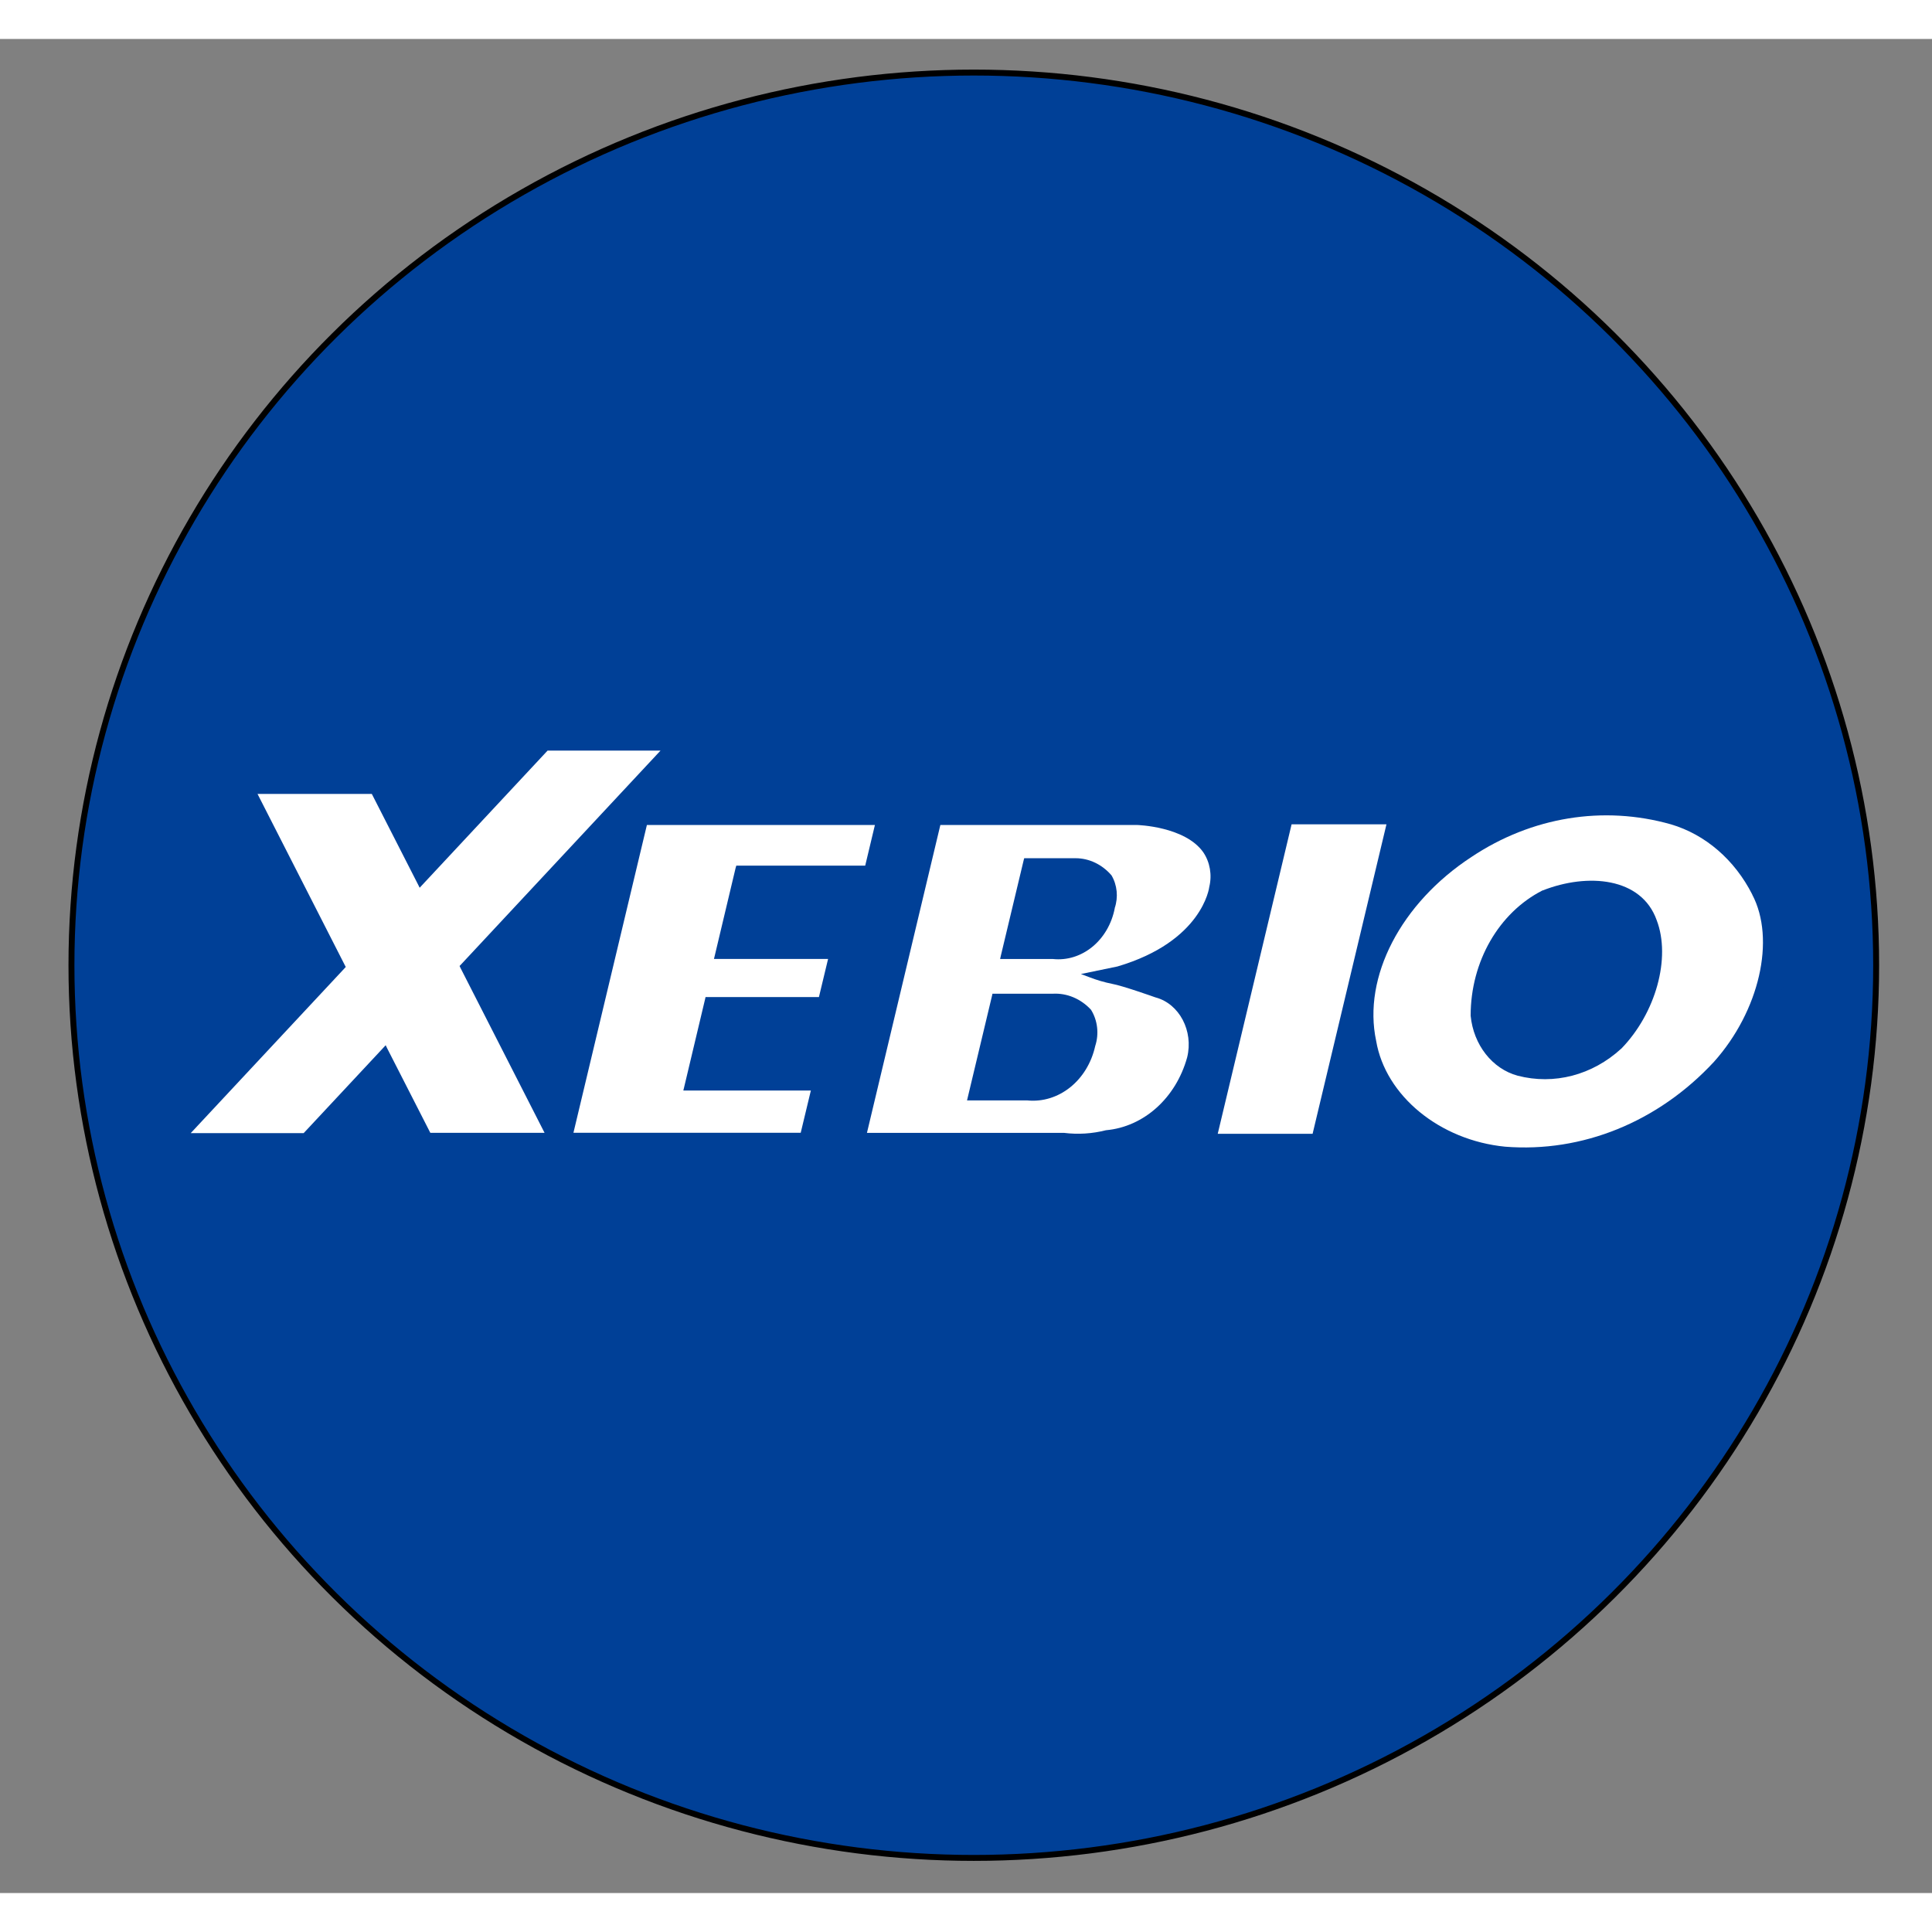 <?xml version="1.0" encoding="utf-8"?>
<svg width="24px" height="24px" viewBox="110.503 135.667 325.492 312.363" xmlns="http://www.w3.org/2000/svg">
  <rect x="110.503" y="135.667" width="325.492" height="312.363" fill="#808080" stroke="none"/>
  <ellipse style="stroke: rgb(0, 0, 0); fill: rgb(0, 64, 151);" cx="274.564" cy="291.72" rx="152.023" ry="150.393"/>
  <g transform="matrix(3.212, 0, 0, 3.605, -2511.19, -843.109)" style="">
    <rect width="160" height="30" transform="translate(807.973 237)" fill="none"/>
    <g transform="translate(-0.325 -46.204)">
      <path d="M 860.798 365.539 L 860.64 365.539 L 854.123 365.518 L 854.579 363.818 L 860.429 363.852 L 860.518 363.852 L 860.543 363.762 L 861.67 359.549 L 861.714 359.399 L 861.557 359.399 L 855.868 359.41 L 856.31 357.728 L 862.81 357.713 L 862.903 357.713 L 862.925 357.624 L 864.098 353.25 L 864.137 353.101 L 850.612 353.101 L 853.712 350.124 L 853.922 349.915 L 844.697 349.915 L 844.66 349.949 L 838.986 355.403 L 836.953 351.737 L 836.918 351.68 L 827.928 351.68 L 828.028 351.858 L 833.128 361.033 L 823.843 369.945 L 823.629 370.158 L 832.853 370.158 L 832.892 370.121 L 836.34 366.808 L 838.163 370.093 L 838.198 370.158 L 844.949 370.158 L 844.939 370.19 L 845.095 370.19 L 859.432 370.19 L 859.521 370.19 L 859.546 370.102 L 860.758 365.688 L 860.801 365.539 M 842.201 361.176 L 849.169 354.476 L 845.679 367.432 L 842.201 361.176 Z M 850.481 354.442 L 862.444 354.442 L 861.937 356.342 L 855.166 356.342 L 855.141 356.433 L 854.041 360.555 L 853.999 360.704 L 859.987 360.704 L 859.509 362.485 L 853.561 362.485 L 853.537 362.576 L 852.437 366.698 L 852.398 366.849 L 859.086 366.849 L 858.557 368.825 L 846.626 368.825 L 850.481 354.442 Z M 836.666 364.839 L 832.466 368.839 L 826.54 368.839 L 834.609 361.139 L 834.675 361.072 L 834.628 360.993 L 830.048 352.988 L 836.048 352.988 L 838.477 357.236 L 838.553 357.371 L 838.664 357.264 L 845.259 350.964 L 851.19 350.964 L 840.718 360.964 L 840.65 361.028 L 840.695 361.11 L 845.114 368.827 L 839.126 368.827 L 836.859 364.864 L 836.779 364.731 L 836.666 364.839 Z" fill="#004097"/>
      <path d="M 909.821 356.978 C 908.801 355.062 907.038 353.649 904.946 353.07 C 901.435 351.946 896.771 352.642 893.058 354.846 C 891.855 355.558 890.762 356.441 889.814 357.469 L 890.944 353.255 L 890.986 353.107 L 883.272 353.107 L 883.251 353.193 L 880.392 363.816 C 880.058 362.52 878.998 361.539 877.681 361.306 C 878.401 360.994 879.079 360.591 879.697 360.106 C 880.954 359.139 881.635 357.599 881.505 356.018 C 881.157 354.248 879.237 353.162 876.367 353.118 L 864.978 353.108 L 864.884 353.108 L 864.862 353.195 L 860.326 370.051 L 860.284 370.201 L 860.439 370.201 L 870.793 370.217 C 872.93 370.278 875.136 370.341 877.169 369.335 C 878.126 368.845 878.928 368.099 879.486 367.18 L 878.714 370.059 L 878.674 370.211 L 886.391 370.211 L 886.414 370.123 L 887.544 365.913 C 888.507 368.533 891.485 370.568 895.018 370.886 C 899.642 371.206 904.179 369.515 907.467 366.247 C 910.225 363.447 911.234 359.456 909.821 356.984 M 906.47 365.518 C 903.542 368.328 899.562 369.768 895.514 369.483 C 892.084 369.183 889.234 367.102 888.744 364.536 C 888.027 361.555 890.034 358.103 893.744 355.943 C 896.894 354.072 900.657 353.524 904.21 354.419 C 906.017 354.892 907.557 356.075 908.479 357.7 C 909.714 359.781 908.853 363.136 906.466 365.512 L 906.47 365.518 Z M 885.408 368.881 L 880.429 368.881 L 884.307 354.418 L 889.284 354.418 L 885.408 368.881 Z M 874.562 368.718 C 873.843 368.882 873.102 368.923 872.37 368.84 L 872.351 368.84 L 872.329 368.84 L 862.029 368.84 L 865.883 354.456 L 876.166 354.456 C 876.192 354.461 878.701 354.514 879.666 355.731 C 880.019 356.191 880.136 356.789 879.982 357.348 C 879.982 357.379 879.614 359.899 875.16 361.065 L 873.697 361.339 L 873.25 361.419 L 873.679 361.566 C 874.078 361.705 874.487 361.812 874.903 361.884 C 875.408 361.961 877.109 362.497 877.129 362.504 L 877.168 362.516 C 878.413 362.812 879.162 364.084 878.817 365.316 C 878.227 367.211 876.544 368.556 874.566 368.712 L 874.562 368.718 Z" fill="#004097"/>
      <path d="M 897.488 357.497 L 897.482 357.497 L 897.475 357.497 C 895.184 358.54 893.711 360.823 893.704 363.34 L 893.709 363.352 C 893.855 364.711 894.839 365.831 896.167 366.152 C 898.077 366.595 900.084 366.128 901.602 364.887 C 903.417 363.228 904.218 360.648 903.47 358.882 C 902.663 356.882 899.85 356.666 897.488 357.491 M 897.846 358.774 C 899.531 358.194 901.53 358.328 902.099 359.682 C 902.545 361.213 902.024 362.863 900.78 363.86 C 899.677 364.734 898.237 365.06 896.866 364.746 C 895.959 364.543 895.276 363.793 895.158 362.871 C 895.169 361.097 896.222 359.495 897.846 358.78 L 897.846 358.774 Z" fill="#004097"/>
      <path d="M 871.771 360.705 C 873.304 360.853 874.704 359.829 875.027 358.323 C 875.219 357.816 875.153 357.248 874.85 356.798 C 874.358 356.289 873.68 356 872.972 355.998 L 870.272 355.998 L 870.244 356.088 L 869.044 360.558 L 869.003 360.707 L 871.766 360.707 M 873.241 358.925 C 872.735 359.336 872.074 359.503 871.434 359.381 C 871.209 359.373 870.978 359.371 870.751 359.381 L 871.293 357.364 C 871.463 357.364 871.634 357.364 871.803 357.364 C 872.61 357.35 873.371 357.333 873.603 357.917 C 873.719 358.189 873.51 358.534 873.246 358.923 L 873.241 358.925 Z" fill="#004097"/>
      <path d="M 871.775 362.333 L 868.613 362.333 L 868.586 362.422 L 867.317 367.167 L 867.278 367.317 L 870.431 367.317 C 872.083 367.468 873.598 366.389 873.995 364.778 C 874.209 364.21 874.126 363.573 873.774 363.078 C 873.238 362.566 872.514 362.298 871.774 362.336 M 872.297 365.379 C 871.43 365.964 870.368 366.186 869.34 365.997 C 869.216 365.988 869.103 365.983 868.987 365.98 L 869.611 363.596 C 869.86 363.608 870.123 363.608 870.381 363.606 C 871.348 363.595 872.345 363.582 872.705 364.188 C 872.741 364.624 872.594 365.055 872.298 365.376 L 872.297 365.379 Z" fill="#004097"/>
      <path d="M 855.135 356.433 L 855.162 356.342 L 861.925 356.342 L 862.434 354.442 L 850.474 354.442 L 846.621 368.827 L 858.542 368.827 L 859.074 366.852 L 852.385 366.852 L 852.427 366.698 L 853.527 362.577 L 853.55 362.485 L 859.497 362.485 L 859.977 360.704 L 853.991 360.704 L 854.032 360.555 L 855.132 356.433" fill="#fff"/>
      <path d="M 840.652 361.029 L 840.721 360.965 L 851.19 350.965 L 845.266 350.965 L 838.666 357.269 L 838.555 357.376 L 838.48 357.241 L 836.046 352.992 L 830.051 352.992 L 834.632 360.998 L 834.679 361.077 L 834.611 361.144 L 826.546 368.844 L 832.47 368.844 L 836.66 364.844 L 836.773 364.735 L 836.848 364.875 L 839.115 368.83 L 845.107 368.83 L 840.693 361.117 L 840.648 361.031" fill="#fff"/>
      <path d="M 908.453 357.694 C 907.531 356.071 905.994 354.889 904.189 354.413 C 900.636 353.517 896.873 354.065 893.724 355.937 C 890.018 358.097 888.011 361.549 888.724 364.53 C 889.212 367.097 892.06 369.177 895.491 369.477 C 899.538 369.763 903.516 368.322 906.442 365.512 C 908.827 363.136 909.689 359.781 908.449 357.694 M 901.581 364.894 C 900.063 366.135 898.056 366.602 896.146 366.159 C 894.816 365.838 893.831 364.719 893.681 363.359 L 893.681 363.343 C 893.684 360.825 895.158 358.54 897.452 357.5 L 897.46 357.5 L 897.465 357.5 C 899.826 356.675 902.64 356.888 903.439 358.892 C 904.195 360.654 903.394 363.234 901.585 364.893 L 901.581 364.894 Z" fill="#fff"/>
      <path d="M 884.289 354.412 L 880.415 368.875 L 885.391 368.875 L 889.265 354.412 L 884.29 354.412" fill="#fff"/>
      <path d="M 876.157 354.444 L 865.866 354.444 L 862.016 368.831 L 872.336 368.831 L 872.352 368.831 C 873.087 368.913 873.83 368.871 874.552 368.708 C 876.535 368.551 878.222 367.202 878.812 365.302 C 879.152 364.069 878.403 362.8 877.159 362.502 L 877.116 362.49 C 877.099 362.483 875.401 361.949 874.89 361.87 C 874.475 361.796 874.067 361.69 873.669 361.552 L 873.238 361.408 L 875.154 361.055 C 879.61 359.885 879.971 357.365 879.972 357.334 C 880.124 356.775 880.007 356.177 879.656 355.717 C 878.691 354.5 876.181 354.442 876.161 354.442 M 873.766 363.075 C 874.115 363.571 874.198 364.206 873.988 364.775 C 873.587 366.386 872.071 367.464 870.418 367.314 L 867.266 367.314 L 867.306 367.162 L 868.578 362.417 L 868.599 362.328 L 871.766 362.328 C 872.507 362.292 873.23 362.562 873.766 363.075 Z M 875.016 358.323 C 874.693 359.829 873.293 360.854 871.76 360.705 L 869.001 360.705 L 869.038 360.556 L 870.238 356.082 L 870.265 355.996 L 872.965 355.996 C 873.673 355.998 874.351 356.287 874.843 356.796 C 875.143 357.248 875.206 357.817 875.013 358.323 L 875.016 358.323 Z" fill="#fff"/>
    </g>
  </g>
</svg>